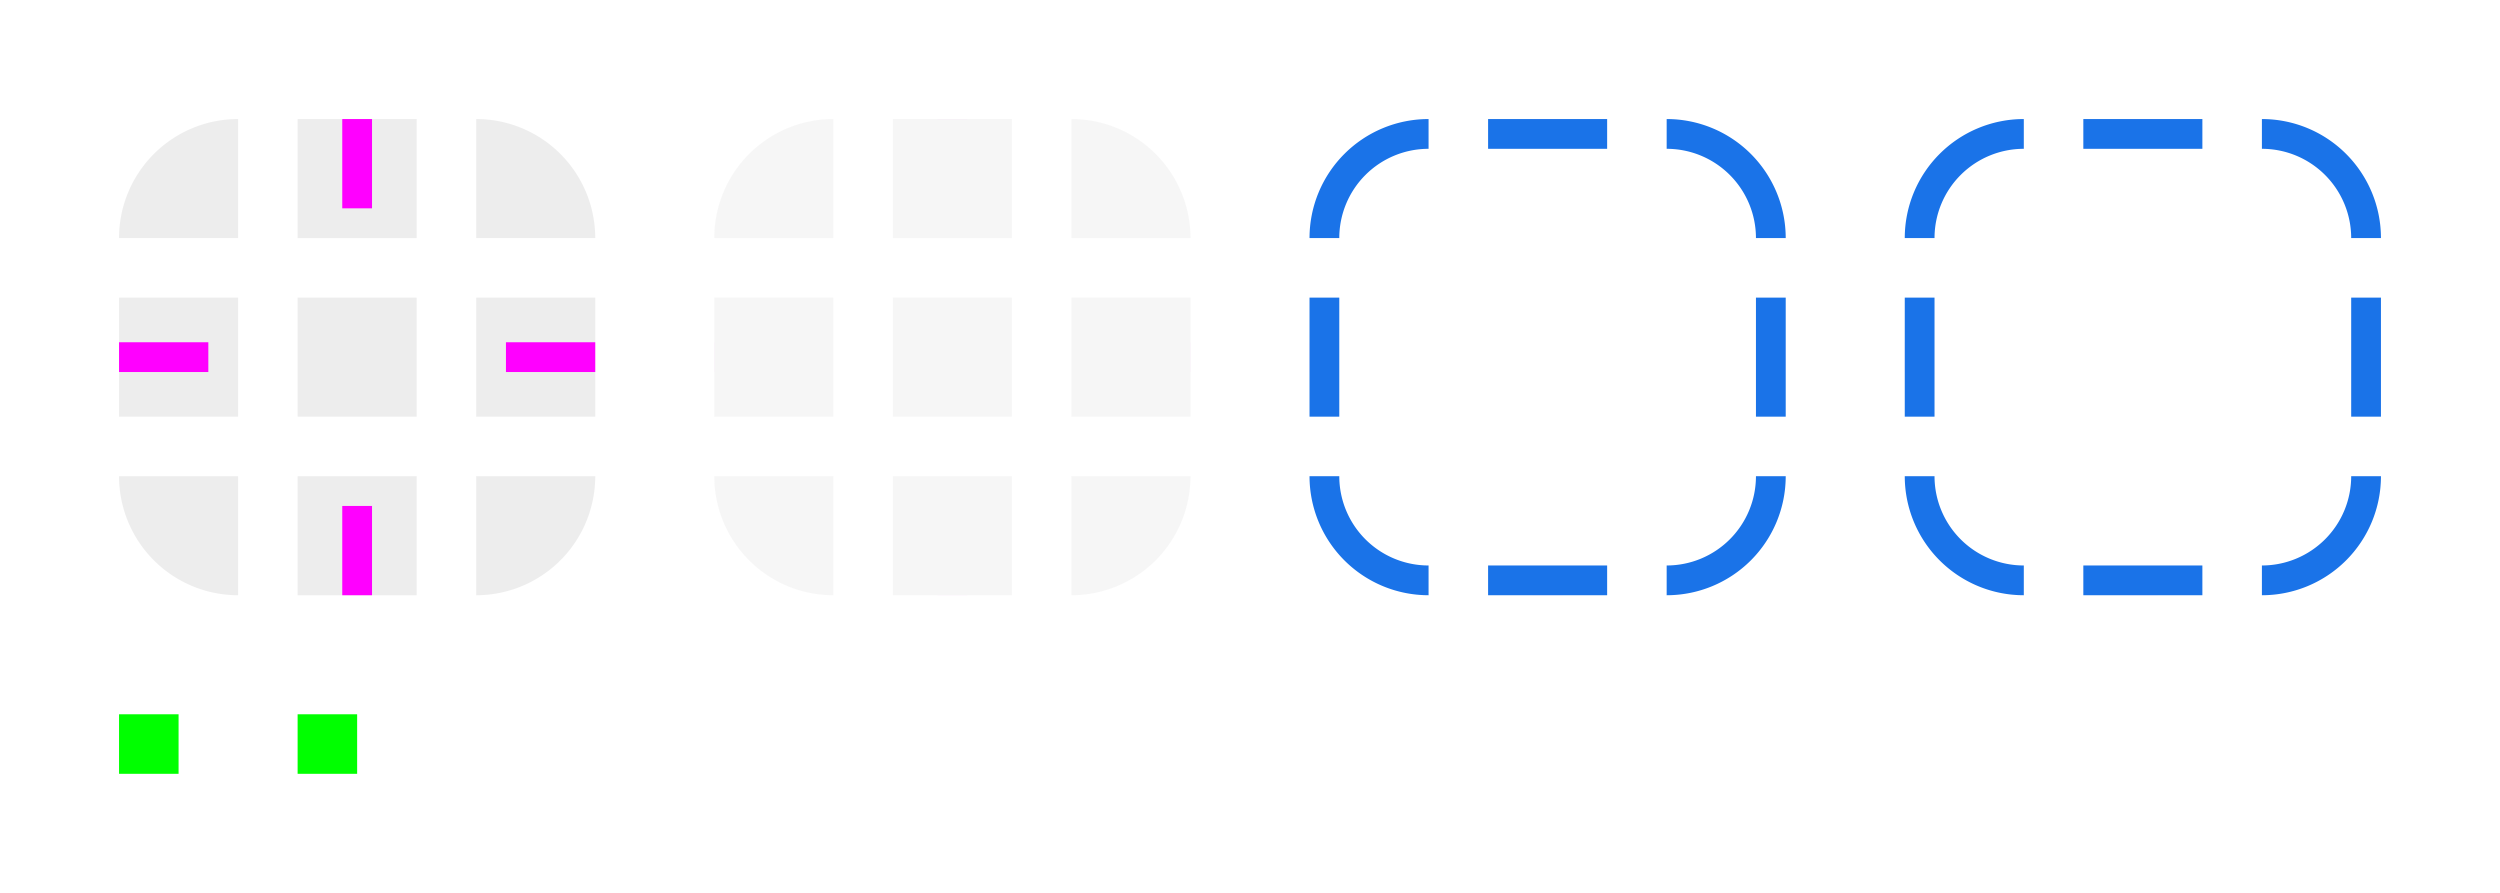 <svg xmlns="http://www.w3.org/2000/svg" width="168" height="60">
  <style id="current-color-scheme" type="text/css">
    .ColorScheme-Text{color:#202124}
    .ColorScheme-Highlight{color:#1a73e8}
  </style>
  <g id="hint-tile-center" fill="#0f0" transform="translate(8 48)">
    <rect width="4" height="4"/>
  </g>
  <g id="hint-focus-over-base" fill="#0f0" transform="translate(20 48)">
    <rect width="4" height="4"/>
  </g>
  <g id="base-topleft" fill="currentColor" class="ColorScheme-Text" transform="translate(8 8)">
    <rect width="8" height="8" fill="none"/>
    <path d="M8 0a8 8 0 0 0-8 8h8z" opacity=".08"/>
  </g>
  <g id="base-top" fill="currentColor" class="ColorScheme-Text" transform="translate(20 8)">
    <rect width="8" height="8" fill="none"/>
    <rect width="8" height="8" opacity=".08"/>
  </g>
  <g id="base-topright" fill="currentColor" class="ColorScheme-Text" transform="translate(32 8)">
    <rect width="8" height="8" fill="none"/>
    <path d="M0 0v8h8a8 8 0 0 0-8-8z" opacity=".08"/>
  </g>
  <g id="base-left" fill="currentColor" class="ColorScheme-Text" transform="translate(8 20)">
    <rect width="8" height="8" fill="none"/>
    <rect width="8" height="8" opacity=".08"/>
  </g>
  <g id="base-center" fill="currentColor" class="ColorScheme-Text" transform="translate(20 20)">
    <rect width="8" height="8" fill="none"/>
    <rect width="8" height="8" opacity=".08"/>
  </g>
  <g id="base-right" fill="currentColor" class="ColorScheme-Text" transform="translate(32 20)">
    <rect width="8" height="8" fill="none"/>
    <rect width="8" height="8" opacity=".08"/>
  </g>
  <g id="base-bottomleft" fill="currentColor" class="ColorScheme-Text" transform="translate(8 32)">
    <rect width="8" height="8" fill="none"/>
    <path d="M0 0a8 8 0 0 0 8 8V0z" opacity=".08"/>
  </g>
  <g id="base-bottom" fill="currentColor" class="ColorScheme-Text" transform="translate(20 32)">
    <rect width="8" height="8" fill="none"/>
    <rect width="8" height="8" opacity=".08"/>
  </g>
  <g id="base-bottomright" fill="currentColor" class="ColorScheme-Text" transform="translate(32 32)">
    <rect width="8" height="8" fill="none"/>
    <path d="M0 0v8a8 8 0 0 0 8-8z" opacity=".08"/>
  </g>
  <g id="base-hint-top-margin" fill="#f0f" transform="translate(23 8)">
    <rect width="2" height="6"/>
  </g>
  <g id="base-hint-bottom-margin" fill="#f0f" transform="translate(23 34)">
    <rect width="2" height="6"/>
  </g>
  <g id="base-hint-left-margin" fill="#f0f" transform="translate(8 23)">
    <rect width="6" height="2"/>
  </g>
  <g id="base-hint-right-margin" fill="#f0f" transform="translate(34 23)">
    <rect width="6" height="2"/>
  </g>
  <g id="hover-topleft" fill="currentColor" class="ColorScheme-Text" transform="translate(48 8)">
    <rect width="8" height="8" fill="none"/>
    <path d="M8 0a8 8 0 0 0-8 8h8z" opacity=".04"/>
  </g>
  <g id="hover-top" fill="currentColor" class="ColorScheme-Text" transform="translate(60 8)">
    <rect width="8" height="8" fill="none"/>
    <rect width="8" height="8" opacity=".04"/>
  </g>
  <g id="hover-topright" fill="currentColor" class="ColorScheme-Text" transform="translate(72 8)">
    <rect width="8" height="8" fill="none"/>
    <path d="M0 0v8h8a8 8 0 0 0-8-8z" opacity=".04"/>
  </g>
  <g id="hover-left" fill="currentColor" class="ColorScheme-Text" transform="translate(48 20)">
    <rect width="8" height="8" fill="none"/>
    <rect width="8" height="8" opacity=".04"/>
  </g>
  <g id="hover-center" fill="currentColor" class="ColorScheme-Text" transform="translate(60 20)">
    <rect width="8" height="8" fill="none"/>
    <rect width="8" height="8" opacity=".04"/>
  </g>
  <g id="hover-right" fill="currentColor" class="ColorScheme-Text" transform="translate(72 20)">
    <rect width="8" height="8" fill="none"/>
    <rect width="8" height="8" opacity=".04"/>
  </g>
  <g id="hover-bottomleft" fill="currentColor" class="ColorScheme-Text" transform="translate(48 32)">
    <rect width="8" height="8" fill="none"/>
    <path d="M0 0a8 8 0 0 0 8 8V0z" opacity=".04"/>
  </g>
  <g id="hover-bottom" fill="currentColor" class="ColorScheme-Text" transform="translate(60 32)">
    <rect width="8" height="8" fill="none"/>
    <rect width="8" height="8" opacity=".04"/>
  </g>
  <g id="hover-bottomright" fill="currentColor" class="ColorScheme-Text" transform="translate(72 32)">
    <rect width="8" height="8" fill="none"/>
    <path d="M0 0v8a8 8 0 0 0 8-8z" opacity=".04"/>
  </g>
  <g id="hover-hint-top-margin" fill="#f0f" transform="translate(63 8)">
    <rect width="2" height=".001"/>
  </g>
  <g id="hover-hint-bottom-margin" fill="#f0f" transform="translate(63 40)">
    <rect width="2" height=".001"/>
  </g>
  <g id="hover-hint-left-margin" fill="#f0f" transform="translate(48 23)">
    <rect width=".001" height="2"/>
  </g>
  <g id="hover-hint-right-margin" fill="#f0f" transform="translate(80 23)">
    <rect width=".001" height="2"/>
  </g>
  <g id="focus-topleft" fill="currentColor" class="ColorScheme-Highlight" transform="translate(88 8)">
    <rect width="8" height="8" fill="none"/>
    <path d="M8 0a8 8 0 0 0-8 8h2a6 6 0 0 1 6-6z"/>
  </g>
  <g id="focus-top" fill="currentColor" class="ColorScheme-Highlight" transform="translate(100 8)">
    <rect width="8" height="8" fill="none"/>
    <rect width="8" height="2"/>
  </g>
  <g id="focus-topright" fill="currentColor" class="ColorScheme-Highlight" transform="translate(112 8)">
    <rect width="8" height="8" fill="none"/>
    <path d="M0 0v2a6 6 0 0 1 6 6h2a8 8 0 0 0-8-8z"/>
  </g>
  <g id="focus-left" fill="currentColor" class="ColorScheme-Highlight" transform="translate(88 20)">
    <rect width="8" height="8" fill="none"/>
    <rect width="2" height="8"/>
  </g>
  <g id="focus-center" fill="currentColor" class="ColorScheme-Highlight" transform="translate(100 20)">
    <rect width="8" height="8" fill="none"/>
  </g>
  <g id="focus-right" fill="currentColor" class="ColorScheme-Highlight" transform="translate(112 20)">
    <rect width="8" height="8" fill="none"/>
    <rect width="2" height="8" x="6"/>
  </g>
  <g id="focus-bottomleft" fill="currentColor" class="ColorScheme-Highlight" transform="translate(88 32)">
    <rect width="8" height="8" fill="none"/>
    <path d="M0 0a8 8 0 0 0 8 8V6a6 6 0 0 1-6-6z"/>
  </g>
  <g id="focus-bottom" fill="currentColor" class="ColorScheme-Highlight" transform="translate(100 32)">
    <rect width="8" height="8" fill="none"/>
    <rect width="8" height="2" y="6"/>
  </g>
  <g id="focus-bottomright" fill="currentColor" class="ColorScheme-Highlight" transform="translate(112 32)">
    <rect width="8" height="8" fill="none"/>
    <path d="M6 0a6 6 0 0 1-6 6v2a8 8 0 0 0 8-8z"/>
  </g>
  <g id="focus-hint-top-margin" fill="#f0f" transform="translate(103 8)">
    <rect width="2" height=".001"/>
  </g>
  <g id="focus-hint-bottom-margin" fill="#f0f" transform="translate(103 40)">
    <rect width="2" height=".001"/>
  </g>
  <g id="focus-hint-left-margin" fill="#f0f" transform="translate(88 23)">
    <rect width=".001" height="2"/>
  </g>
  <g id="focus-hint-right-margin" fill="#f0f" transform="translate(120 23)">
    <rect width=".001" height="2"/>
  </g>
  <g id="focusframe-topleft" fill="currentColor" class="ColorScheme-Highlight" transform="translate(128 8)">
    <rect width="8" height="8" fill="none"/>
    <path d="M8 0a8 8 0 0 0-8 8h2a6 6 0 0 1 6-6z"/>
  </g>
  <g id="focusframe-top" fill="currentColor" class="ColorScheme-Highlight" transform="translate(140 8)">
    <rect width="8" height="8" fill="none"/>
    <rect width="8" height="2"/>
  </g>
  <g id="focusframe-topright" fill="currentColor" class="ColorScheme-Highlight" transform="translate(152 8)">
    <rect width="8" height="8" fill="none"/>
    <path d="M0 0v2a6 6 0 0 1 6 6h2a8 8 0 0 0-8-8z"/>
  </g>
  <g id="focusframe-left" fill="currentColor" class="ColorScheme-Highlight" transform="translate(128 20)">
    <rect width="8" height="8" fill="none"/>
    <rect width="2" height="8"/>
  </g>
  <g id="focusframe-center" fill="currentColor" class="ColorScheme-Highlight" transform="translate(140 20)">
    <rect width="8" height="8" fill="none"/>
  </g>
  <g id="focusframe-right" fill="currentColor" class="ColorScheme-Highlight" transform="translate(152 20)">
    <rect width="8" height="8" fill="none"/>
    <rect width="2" height="8" x="6"/>
  </g>
  <g id="focusframe-bottomleft" fill="currentColor" class="ColorScheme-Highlight" transform="translate(128 32)">
    <rect width="8" height="8" fill="none"/>
    <path d="M0 0a8 8 0 0 0 8 8V6a6 6 0 0 1-6-6z"/>
  </g>
  <g id="focusframe-bottom" fill="currentColor" class="ColorScheme-Highlight" transform="translate(140 32)">
    <rect width="8" height="8" fill="none"/>
    <rect width="8" height="2" y="6"/>
  </g>
  <g id="focusframe-bottomright" fill="currentColor" class="ColorScheme-Highlight" transform="translate(152 32)">
    <rect width="8" height="8" fill="none"/>
    <path d="M6 0a6 6 0 0 1-6 6v2a8 8 0 0 0 8-8z"/>
  </g>
  <g id="focusframe-hint-top-margin" fill="#f0f" transform="translate(143 8)">
    <rect width="2" height=".001"/>
  </g>
  <g id="focusframe-hint-bottom-margin" fill="#f0f" transform="translate(143 40)">
    <rect width="2" height=".001"/>
  </g>
  <g id="focusframe-hint-left-margin" fill="#f0f" transform="translate(128 23)">
    <rect width=".001" height="2"/>
  </g>
  <g id="focusframe-hint-right-margin" fill="#f0f" transform="translate(160 23)">
    <rect width=".001" height="2"/>
  </g>
</svg>
